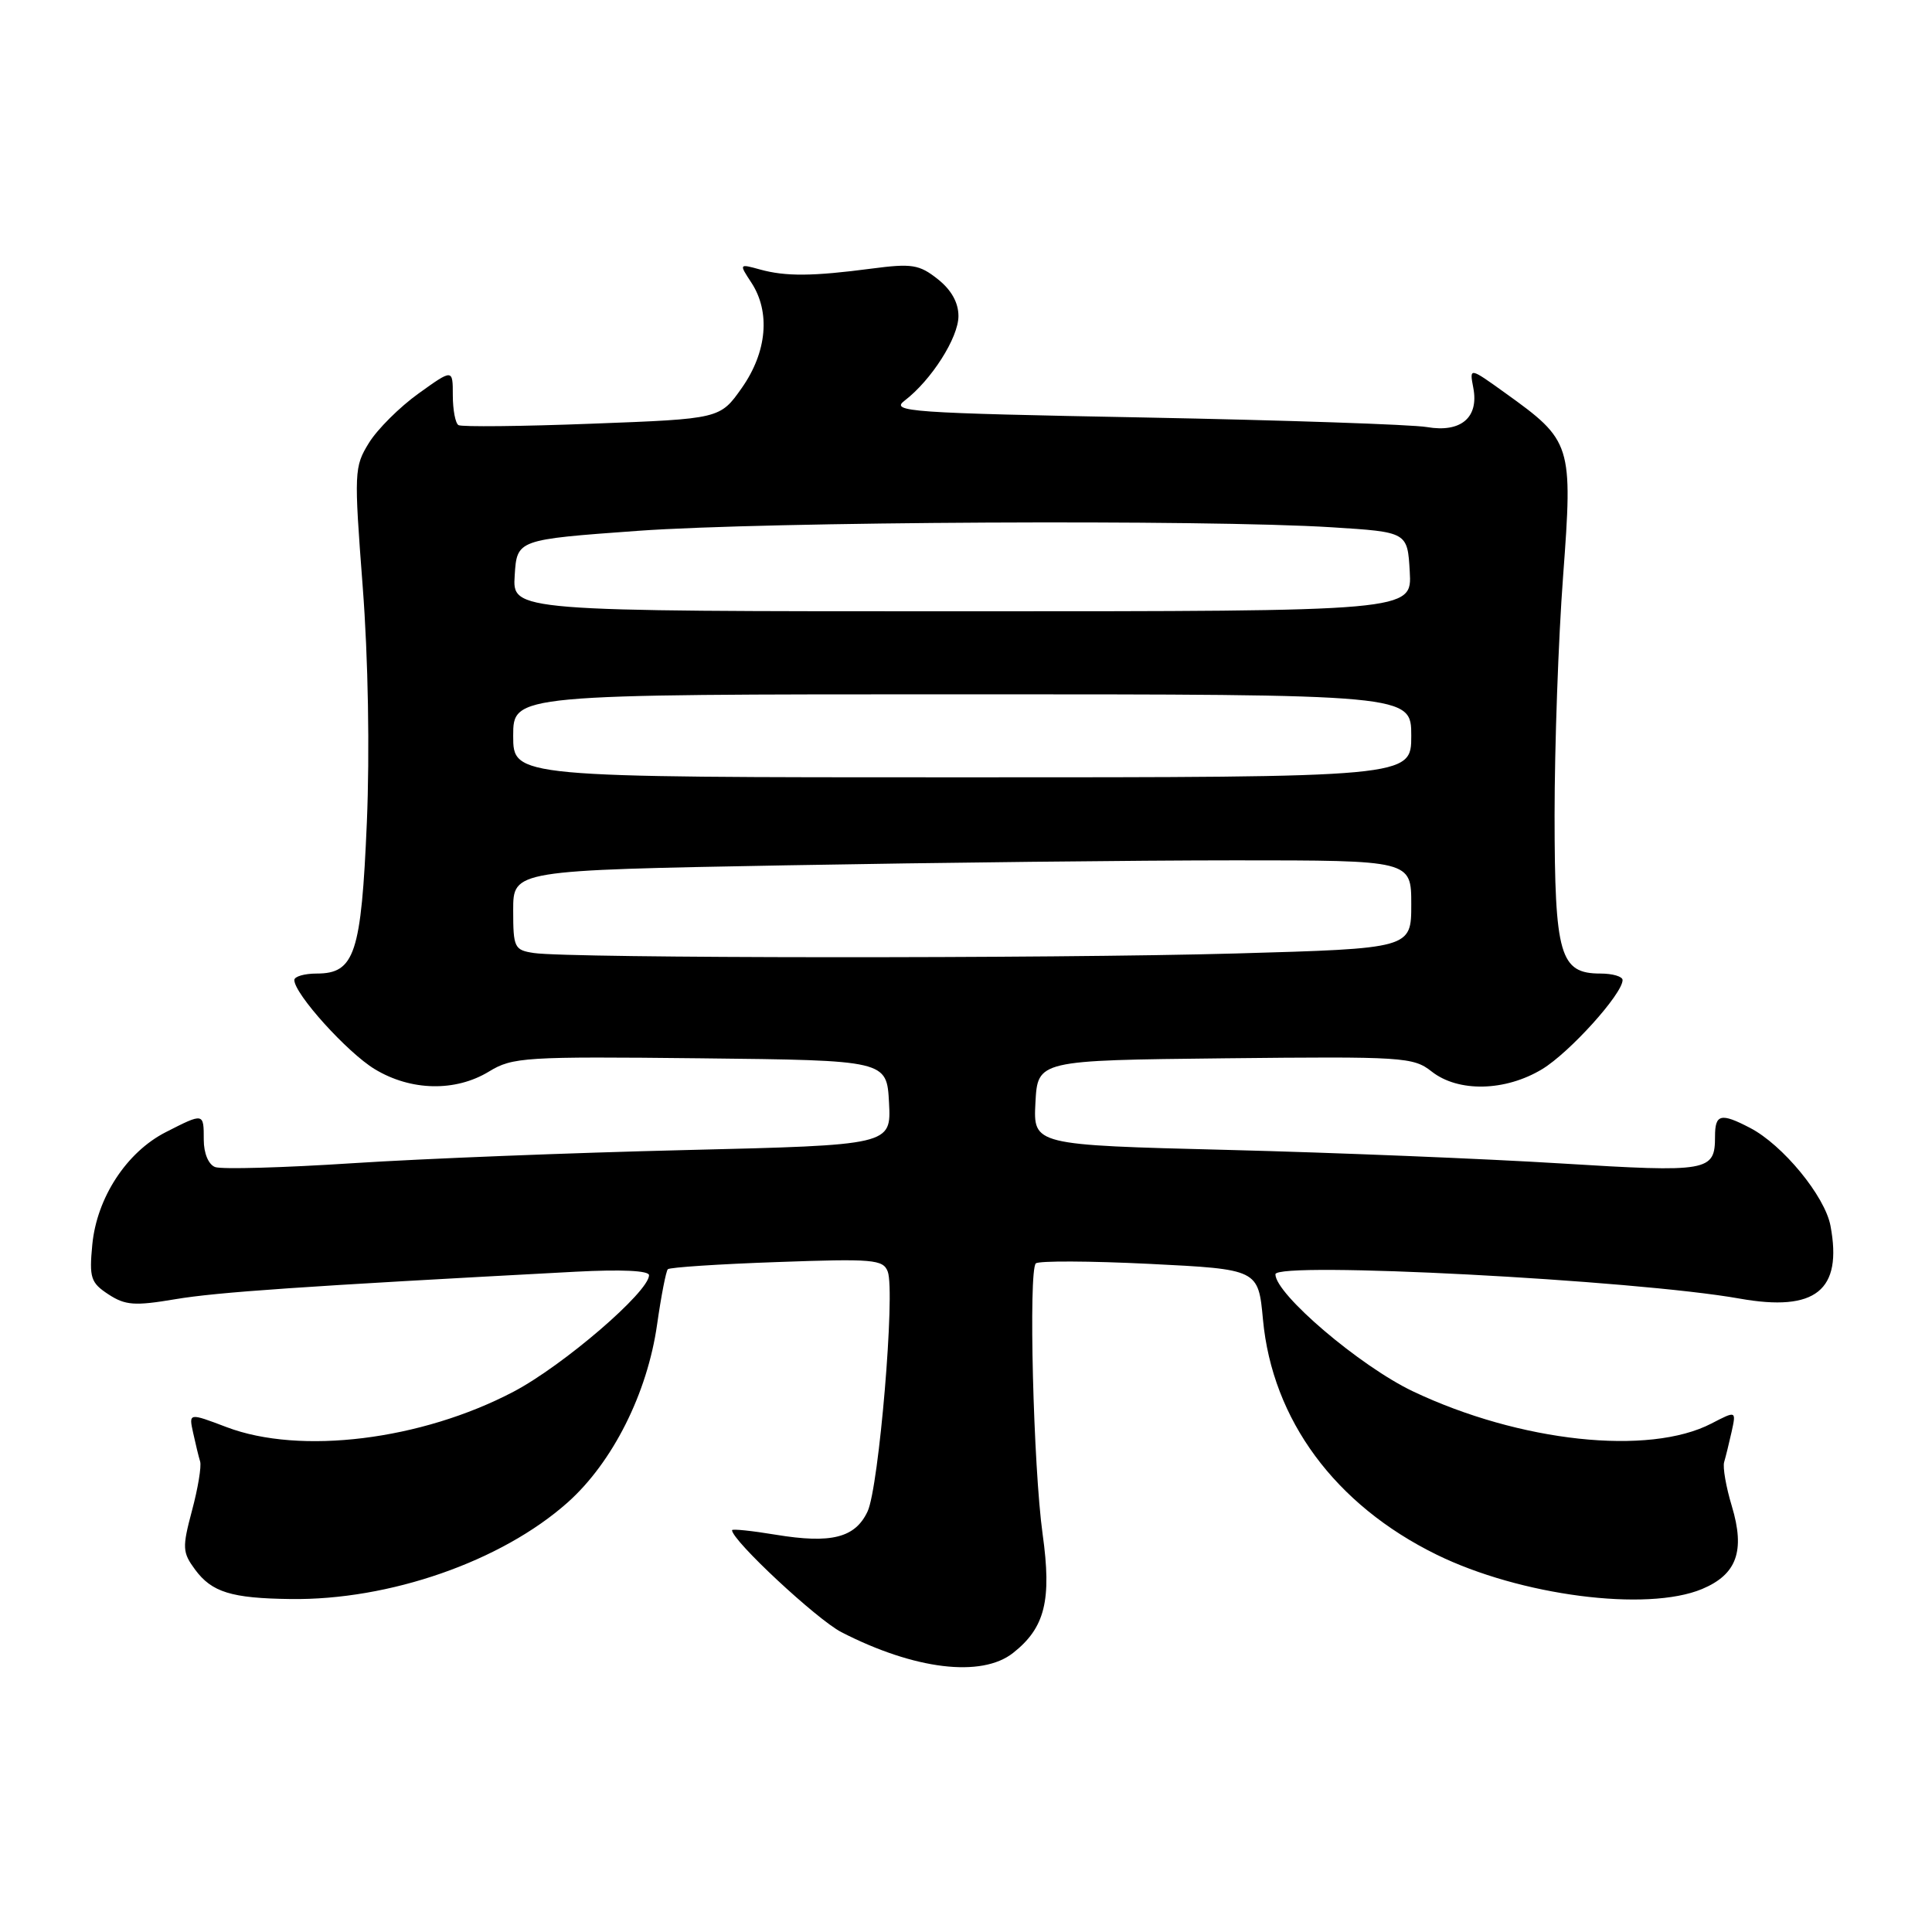 <?xml version="1.0" encoding="UTF-8" standalone="no"?>
<!DOCTYPE svg PUBLIC "-//W3C//DTD SVG 1.1//EN" "http://www.w3.org/Graphics/SVG/1.1/DTD/svg11.dtd" >
<svg xmlns="http://www.w3.org/2000/svg" xmlns:xlink="http://www.w3.org/1999/xlink" version="1.1" viewBox="0 0 256 256">
 <g >
 <path fill="currentColor"
d=" M 134.23 219.03 C 138.47 215.69 139.38 212.06 138.15 203.26 C 136.92 194.38 136.27 168.40 137.25 167.41 C 137.62 167.05 144.40 167.08 152.32 167.47 C 166.73 168.19 166.73 168.19 167.35 174.85 C 168.59 188.13 176.90 199.39 190.34 205.99 C 201.42 211.43 218.22 213.61 225.54 210.55 C 230.14 208.62 231.26 205.51 229.48 199.58 C 228.71 197.04 228.25 194.40 228.46 193.73 C 228.66 193.05 229.11 191.24 229.45 189.71 C 230.06 186.92 230.06 186.92 226.78 188.62 C 218.48 192.93 201.37 191.08 187.22 184.36 C 180.22 181.03 169.00 171.48 169.00 168.85 C 169.00 167.11 216.66 169.60 230.51 172.07 C 240.58 173.86 244.16 170.99 242.55 162.43 C 241.82 158.50 236.21 151.68 231.87 149.44 C 228.01 147.43 227.25 147.62 227.25 150.58 C 227.25 155.23 226.45 155.37 206.80 154.16 C 196.74 153.54 176.89 152.73 162.70 152.37 C 136.91 151.72 136.91 151.72 137.20 146.11 C 137.50 140.50 137.50 140.50 162.32 140.23 C 185.92 139.98 187.27 140.06 189.70 141.98 C 193.23 144.76 199.46 144.62 204.34 141.67 C 207.99 139.46 215.00 131.69 215.00 129.86 C 215.00 129.39 213.68 129.00 212.06 129.00 C 206.70 129.00 206.00 126.59 205.99 108.03 C 205.99 98.94 206.49 84.67 207.12 76.33 C 208.42 58.85 208.28 58.41 199.46 52.08 C 194.70 48.66 194.70 48.66 195.22 51.39 C 195.98 55.33 193.58 57.36 189.08 56.59 C 187.11 56.25 170.26 55.68 151.64 55.32 C 120.42 54.73 117.94 54.55 119.86 53.09 C 123.41 50.38 127.00 44.74 127.00 41.88 C 127.00 40.09 126.05 38.40 124.25 36.98 C 121.81 35.05 120.83 34.89 115.50 35.59 C 107.68 36.62 104.12 36.65 100.71 35.71 C 97.92 34.94 97.92 34.95 99.56 37.45 C 102.11 41.34 101.63 46.64 98.31 51.38 C 95.41 55.50 95.41 55.50 78.46 56.14 C 69.13 56.50 61.16 56.58 60.75 56.33 C 60.34 56.09 60.00 54.31 60.00 52.38 C 60.00 48.88 60.00 48.88 55.46 52.14 C 52.96 53.93 50.00 56.88 48.89 58.68 C 46.93 61.85 46.90 62.52 48.06 77.73 C 48.79 87.21 49.00 99.66 48.61 108.96 C 47.87 126.35 47.00 129.00 41.98 129.00 C 40.34 129.00 39.00 129.39 39.00 129.86 C 39.00 131.69 46.01 139.46 49.66 141.67 C 54.45 144.57 60.36 144.69 64.80 141.98 C 67.91 140.08 69.55 139.98 92.80 140.23 C 117.50 140.50 117.50 140.50 117.80 146.11 C 118.09 151.73 118.09 151.73 90.80 152.39 C 75.78 152.75 55.96 153.53 46.75 154.13 C 37.54 154.73 29.33 154.96 28.50 154.64 C 27.62 154.30 27.00 152.81 27.00 151.03 C 27.00 147.44 27.02 147.44 21.96 150.02 C 16.77 152.67 12.83 158.70 12.23 164.92 C 11.81 169.32 12.02 169.97 14.37 171.51 C 16.61 172.97 17.84 173.06 23.24 172.15 C 28.76 171.22 40.00 170.44 76.25 168.51 C 82.33 168.19 86.00 168.36 86.00 168.97 C 86.00 171.17 74.62 180.95 68.04 184.41 C 55.82 190.83 39.78 192.81 30.02 189.10 C 25.01 187.20 25.01 187.20 25.59 189.85 C 25.91 191.31 26.32 193.02 26.52 193.66 C 26.71 194.30 26.23 197.22 25.44 200.16 C 24.13 205.08 24.17 205.70 25.85 207.98 C 28.07 210.98 30.65 211.78 38.50 211.88 C 51.60 212.06 66.44 206.89 75.21 199.09 C 81.17 193.78 85.78 184.62 87.07 175.49 C 87.61 171.71 88.25 168.42 88.49 168.18 C 88.74 167.93 95.24 167.50 102.95 167.23 C 115.69 166.77 117.02 166.88 117.63 168.49 C 118.65 171.13 116.46 197.07 114.96 200.27 C 113.32 203.77 110.16 204.57 102.80 203.36 C 99.61 202.83 97.00 202.56 97.00 202.76 C 97.00 204.12 108.24 214.59 111.49 216.27 C 121.16 221.24 130.05 222.32 134.23 219.03 Z  M 70.75 126.28 C 68.15 125.89 68.00 125.58 68.00 120.60 C 68.00 115.32 68.00 115.32 104.16 114.66 C 124.05 114.30 150.83 114.00 163.66 114.00 C 187.00 114.00 187.00 114.00 187.00 119.84 C 187.00 125.68 187.00 125.68 163.75 126.34 C 139.26 127.03 75.43 126.99 70.75 126.28 Z  M 68.00 97.50 C 68.00 92.00 68.00 92.00 127.50 92.00 C 187.00 92.00 187.00 92.00 187.00 97.50 C 187.00 103.00 187.00 103.00 127.50 103.00 C 68.00 103.00 68.00 103.00 68.00 97.50 Z  M 68.20 76.25 C 68.50 71.50 68.50 71.50 84.50 70.34 C 101.52 69.11 159.81 68.81 176.50 69.87 C 186.50 70.50 186.50 70.50 186.80 75.75 C 187.10 81.00 187.10 81.00 127.50 81.00 C 67.89 81.00 67.89 81.00 68.20 76.25 Z "/>
</g>
</svg>